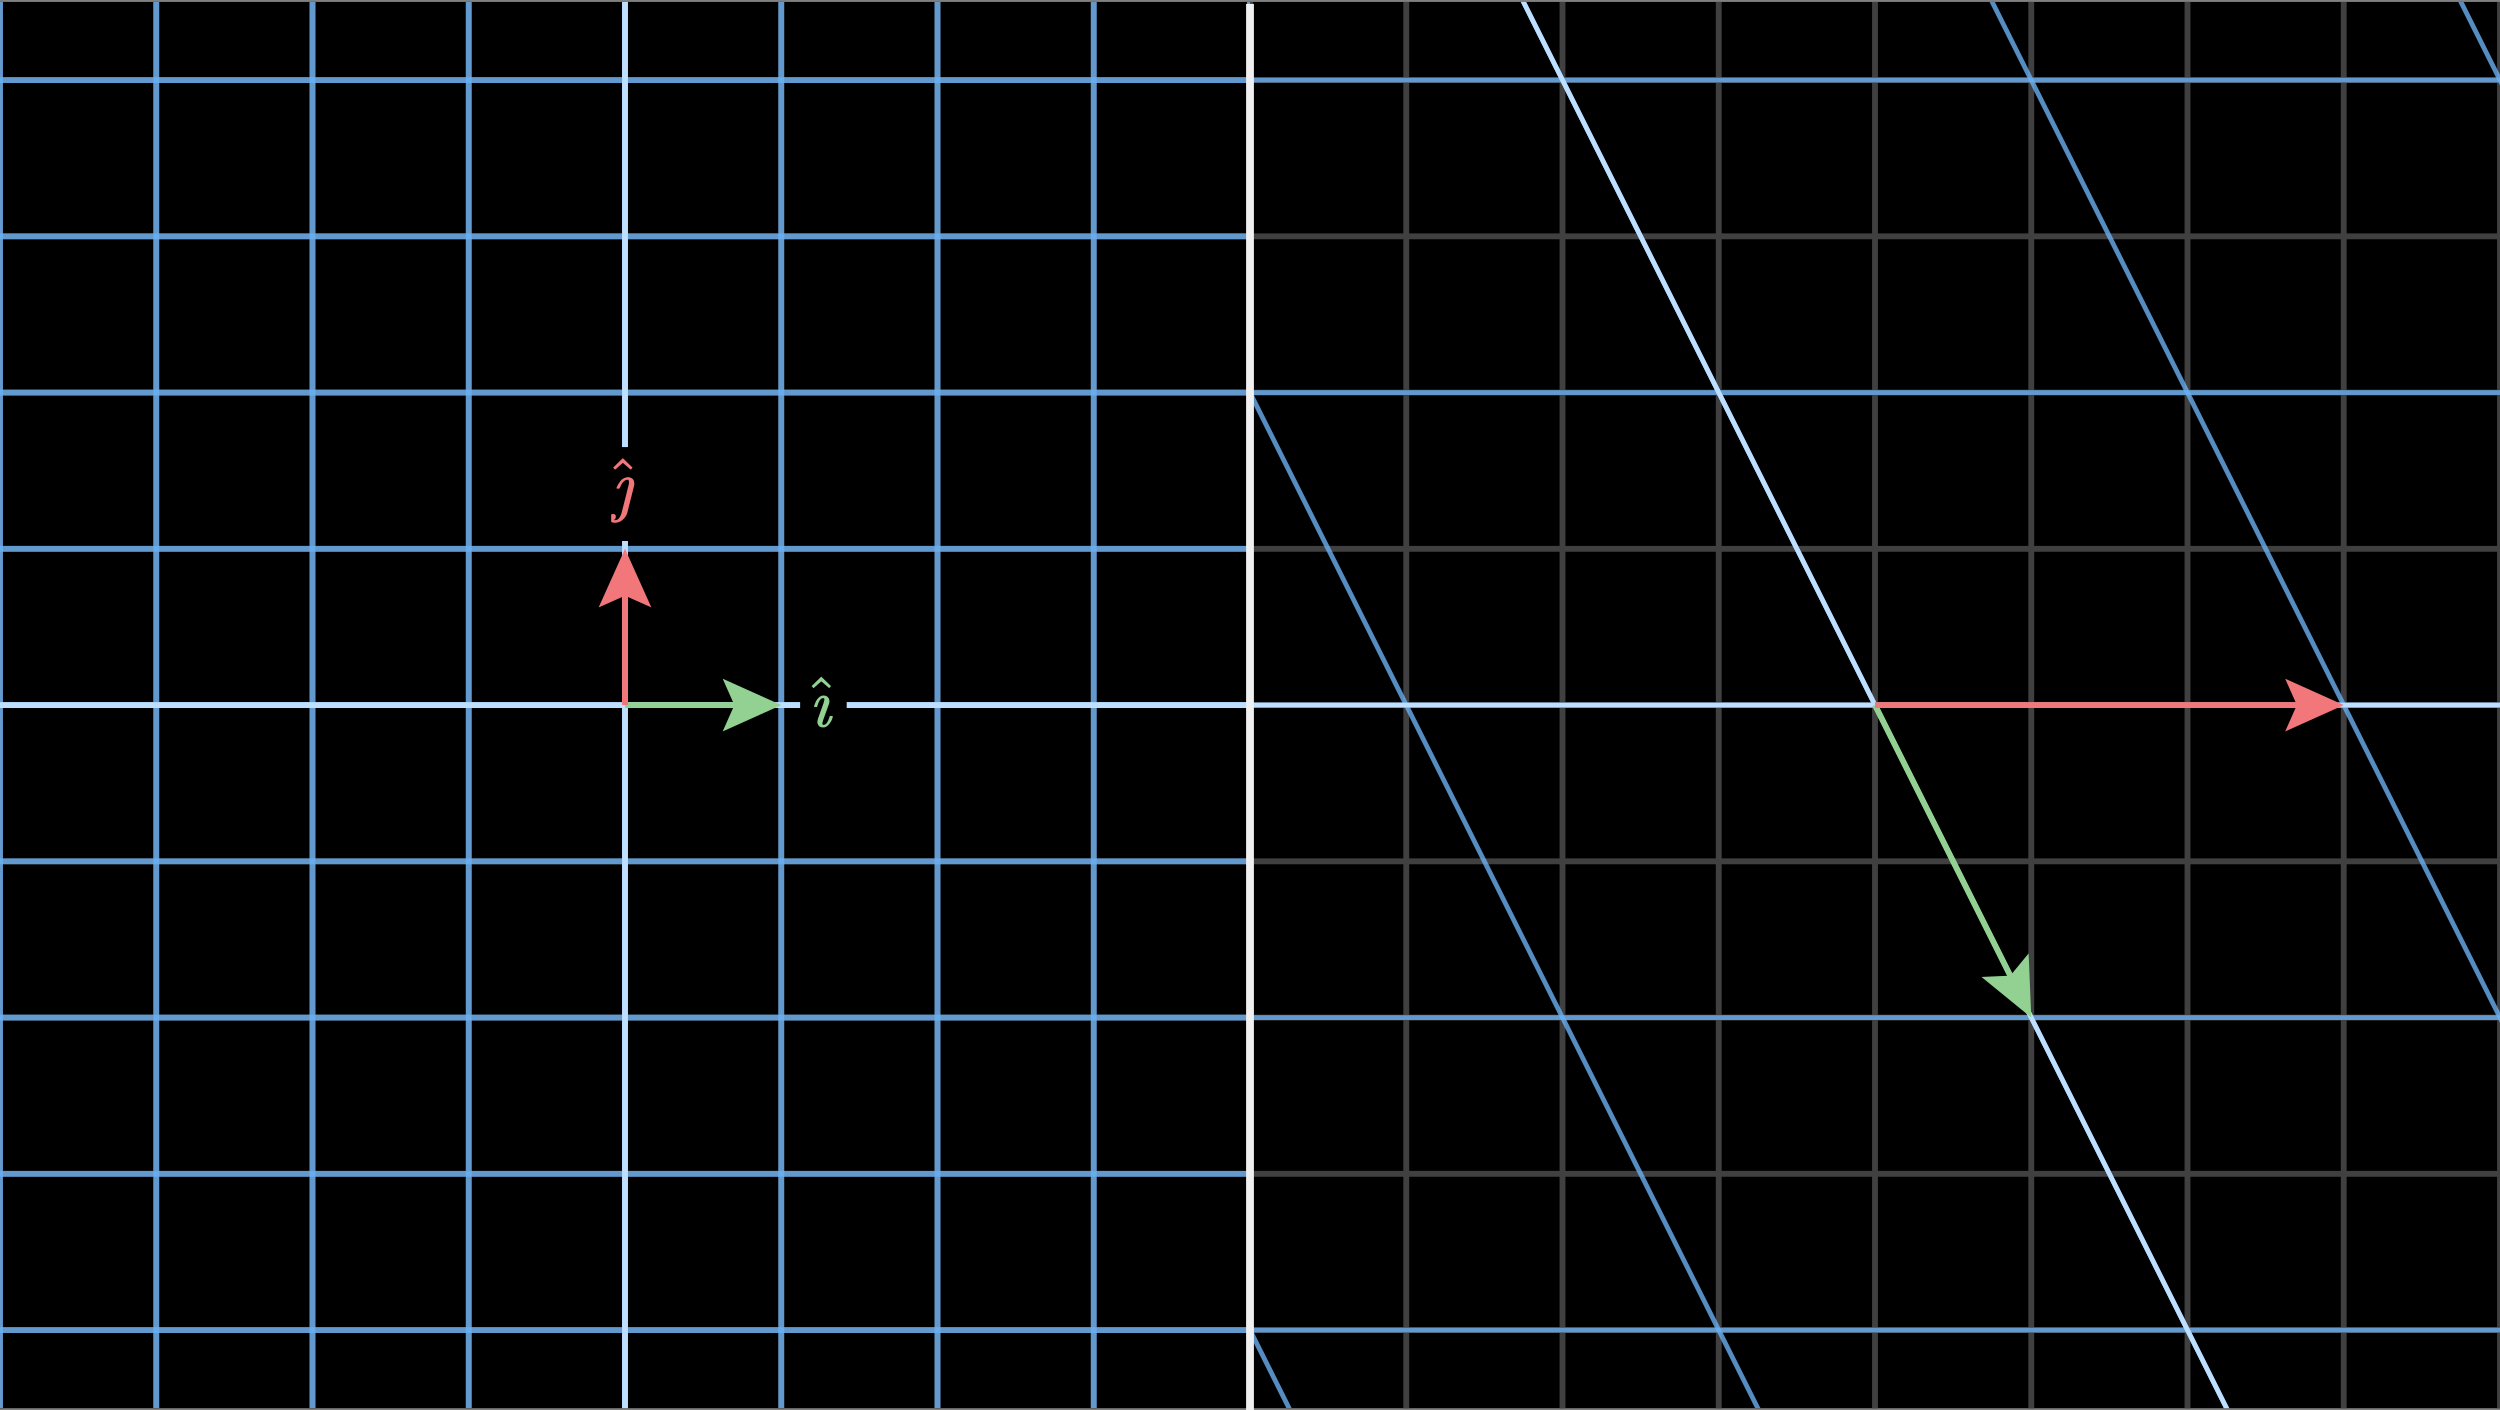<svg width="640" height="361" viewBox="0 0 640 361" fill="none" xmlns="http://www.w3.org/2000/svg">
<rect x="0" y="0" width="640" height="361" fill="#808080" stroke="none"/>
<g clip-path="url(#clip0_1027_21279)">
<path d="M480 0.5H-160V360.5H480V0.5Z" fill="black"/>
<g clip-path="url(#clip1_1027_21279)">
<path d="M-160 20.5H480" stroke="#404040" stroke-width="1.5"/>
<path d="M-160 60.5H480" stroke="#404040" stroke-width="1.5"/>
<path d="M-160 100.5H480" stroke="#404040" stroke-width="1.5"/>
<path d="M-160 140.5H480" stroke="#404040" stroke-width="1.5"/>
<path d="M-160 180.5H480" stroke="#404040" stroke-width="1.5"/>
<path d="M-160 220.5H480" stroke="#404040" stroke-width="1.5"/>
<path d="M-160 260.5H480" stroke="#404040" stroke-width="1.5"/>
<path d="M-160 300.5H480" stroke="#404040" stroke-width="1.5"/>
<path d="M-160 340.5H480" stroke="#404040" stroke-width="1.5"/>
<path d="M0 0.5V360.5" stroke="#404040" stroke-width="1.5"/>
<path d="M40 0.5V360.5" stroke="#404040" stroke-width="1.5"/>
<path d="M80 0.5V360.5" stroke="#404040" stroke-width="1.5"/>
<path d="M120 0.5V360.5" stroke="#404040" stroke-width="1.5"/>
<path d="M160 0.5V360.5" stroke="#404040" stroke-width="1.5"/>
<path d="M200 0.5V360.5" stroke="#404040" stroke-width="1.5"/>
<path d="M240 0.5V360.5" stroke="#404040" stroke-width="1.5"/>
<path d="M280 0.5V360.5" stroke="#404040" stroke-width="1.5"/>
<path d="M320 0.5V360.5" stroke="#404040" stroke-width="1.5"/>
</g>
<g clip-path="url(#clip2_1027_21279)">
<g opacity="0.8">
<path d="M-1120 340.5H1440" stroke="#6AB0F3" stroke-width="1.5"/>
<path d="M-1120 300.5H1440" stroke="#6AB0F3" stroke-width="1.5"/>
<path d="M-1120 260.5H1440" stroke="#6AB0F3" stroke-width="1.5"/>
<path d="M-1120 220.5H1440" stroke="#6AB0F3" stroke-width="1.5"/>
<path d="M-1120 180.5H1440" stroke="#6AB0F3" stroke-width="1.5"/>
<path d="M-1120 140.5H1440" stroke="#6AB0F3" stroke-width="1.5"/>
<path d="M-1120 100.5H1440" stroke="#6AB0F3" stroke-width="1.5"/>
<path d="M-1120 60.5H1440" stroke="#6AB0F3" stroke-width="1.5"/>
<path d="M-1120 20.5H1440" stroke="#6AB0F3" stroke-width="1.5"/>
</g>
<g opacity="0.8">
<path d="M0 900.5V-539.5" stroke="#6AB0F3" stroke-width="1.5"/>
<path d="M40 900.5V-539.5" stroke="#6AB0F3" stroke-width="1.5"/>
<path d="M80 900.5V-539.5" stroke="#6AB0F3" stroke-width="1.5"/>
<path d="M120 900.5V-539.5" stroke="#6AB0F3" stroke-width="1.5"/>
<path d="M160 900.5V-539.5" stroke="#6AB0F3" stroke-width="1.5"/>
<path d="M200 900.5V-539.5" stroke="#6AB0F3" stroke-width="1.5"/>
<path d="M240 900.5V-539.5" stroke="#6AB0F3" stroke-width="1.5"/>
<path d="M280 900.5V-539.5" stroke="#6AB0F3" stroke-width="1.5"/>
<path d="M320 900.5V-539.5" stroke="#6AB0F3" stroke-width="1.5"/>
</g>
<path d="M1440 180.5H-1120" stroke="#BEDFFF" stroke-width="1.5"/>
<path d="M160 900.5V-539.5" stroke="#BEDFFF" stroke-width="1.5"/>
</g>
<path d="M185 173.75L200 180.5L185 187.25L188 180.5L185 173.75Z" fill="#92D192"/>
<path d="M160 180.5H196" stroke="#92D192" stroke-width="1.5"/>
<path d="M153.25 155.5L160 140.5L166.75 155.5L160 152.5L153.25 155.5Z" fill="#F2777A"/>
<path d="M160 180.5V144.5" stroke="#F2777A" stroke-width="1.5"/>
<path d="M216.754 170.38H204.833V190.573H216.754V170.38Z" fill="black"/>
<g clip-path="url(#clip3_1027_21279)">
<path d="M208.396 180.851C208.396 180.791 208.438 180.634 208.523 180.381C208.607 180.128 208.734 179.832 208.903 179.494C209.072 179.157 209.307 178.849 209.609 178.572C209.91 178.294 210.236 178.125 210.586 178.065H210.911C211.321 178.065 211.659 178.198 211.925 178.463C212.19 178.728 212.329 179.102 212.341 179.585C212.329 179.814 212.305 179.977 212.268 180.073C212.232 180.17 211.967 180.906 211.472 182.281C210.845 183.921 210.531 184.898 210.531 185.212C210.531 185.453 210.628 185.574 210.821 185.574C211.05 185.574 211.279 185.471 211.508 185.266C211.822 184.929 212.093 184.368 212.323 183.584C212.359 183.439 212.389 183.354 212.413 183.33C212.437 183.306 212.522 183.288 212.666 183.276H212.775C212.896 183.276 212.974 183.276 213.01 183.276C213.046 183.276 213.089 183.294 213.137 183.33C213.185 183.366 213.203 183.409 213.191 183.457C213.191 183.578 213.131 183.807 213.01 184.145C212.89 184.482 212.66 184.868 212.323 185.303C211.985 185.737 211.599 186.032 211.165 186.189C211.068 186.213 210.923 186.225 210.73 186.225C210.2 186.225 209.82 186.075 209.59 185.773C209.361 185.471 209.247 185.134 209.247 184.76C209.247 184.434 209.542 183.493 210.133 181.937C210.724 180.381 211.026 179.434 211.038 179.096C211.038 178.952 211.02 178.855 210.984 178.807C210.947 178.759 210.857 178.728 210.712 178.716C210.374 178.74 210.091 178.927 209.862 179.277C209.633 179.627 209.464 180.001 209.355 180.399C209.247 180.797 209.174 180.996 209.138 180.996C209.126 181.008 209.011 181.014 208.794 181.014H208.505C208.432 180.942 208.396 180.888 208.396 180.851Z" fill="#92D192"/>
<path d="M207.767 175.64L210.245 173.216L210.39 173.36C211.958 174.856 212.742 175.616 212.742 175.64L212.272 176.165C212.248 176.153 211.898 175.851 211.223 175.26L210.264 174.428L209.268 175.278C209.112 175.411 208.955 175.55 208.798 175.695C208.641 175.839 208.514 175.954 208.418 176.038L208.273 176.147C208.249 176.171 208.159 176.087 208.002 175.894L207.767 175.64Z" fill="#92D192"/>
</g>
<path d="M165.912 114.453H152.825V138.497H165.912V114.453Z" fill="black"/>
<g clip-path="url(#clip4_1027_21279)">
<path d="M157.814 124.998C157.814 124.998 157.814 124.98 157.814 124.944C157.814 124.907 157.85 124.799 157.922 124.618C157.995 124.437 158.115 124.208 158.284 123.93C158.453 123.653 158.646 123.375 158.863 123.098C159.08 122.82 159.364 122.597 159.714 122.428C160.064 122.259 160.426 122.163 160.8 122.139C161.198 122.163 161.56 122.296 161.885 122.537C162.211 122.778 162.374 123.2 162.374 123.804V124.129L161.487 127.712C161.355 128.219 161.204 128.804 161.035 129.468C160.866 130.131 160.745 130.626 160.673 130.952C160.601 131.277 160.552 131.446 160.528 131.458C160.323 132.062 159.943 132.604 159.388 133.087C158.833 133.57 158.182 133.817 157.434 133.829C156.879 133.829 156.462 133.69 156.185 133.413C155.98 133.208 155.877 132.96 155.877 132.671C155.877 132.333 155.986 132.068 156.203 131.875C156.42 131.682 156.668 131.579 156.945 131.567C157.198 131.567 157.379 131.639 157.488 131.784C157.597 131.929 157.657 132.068 157.669 132.2C157.669 132.586 157.5 132.9 157.162 133.141L157.253 133.159H157.524H157.542C158.17 133.159 158.682 132.598 159.08 131.476C159.117 131.368 159.436 130.113 160.04 127.712C160.643 125.312 160.962 124.027 160.999 123.858C161.011 123.785 161.017 123.647 161.017 123.442C161.017 123.297 161.011 123.188 160.999 123.116C160.987 123.044 160.95 122.977 160.89 122.917C160.83 122.857 160.739 122.82 160.619 122.808C160.305 122.808 159.973 122.971 159.623 123.297C159.406 123.514 159.225 123.761 159.08 124.039C158.936 124.316 158.821 124.552 158.737 124.745C158.652 124.938 158.598 125.046 158.574 125.07C158.55 125.094 158.435 125.107 158.23 125.107H157.922C157.85 125.034 157.814 124.98 157.814 124.944V124.998Z" fill="#F2777A"/>
<path d="M156.963 119.714L159.442 117.289L159.587 117.434C161.155 118.93 161.94 119.69 161.94 119.714L161.469 120.239C161.445 120.227 161.095 119.925 160.42 119.334L159.46 118.501L158.465 119.352C158.308 119.485 158.151 119.623 157.995 119.768C157.838 119.913 157.711 120.028 157.615 120.112L157.47 120.221C157.446 120.245 157.355 120.16 157.198 119.967L156.963 119.714Z" fill="#F2777A"/>
</g>
</g>
<g clip-path="url(#clip5_1027_21279)">
<path d="M800 0.5H160V360.5H800V0.5Z" fill="black"/>
<g clip-path="url(#clip6_1027_21279)">
<path d="M160 20.5H800" stroke="#404040" stroke-width="1.5"/>
<path d="M160 60.5H800" stroke="#404040" stroke-width="1.5"/>
<path d="M160 100.5H800" stroke="#404040" stroke-width="1.5"/>
<path d="M160 140.5H800" stroke="#404040" stroke-width="1.5"/>
<path d="M160 180.5H800" stroke="#404040" stroke-width="1.5"/>
<path d="M160 220.5H800" stroke="#404040" stroke-width="1.5"/>
<path d="M160 260.5H800" stroke="#404040" stroke-width="1.5"/>
<path d="M160 300.5H800" stroke="#404040" stroke-width="1.5"/>
<path d="M160 340.5H800" stroke="#404040" stroke-width="1.5"/>
<path d="M320 0.5V360.5" stroke="#404040" stroke-width="1.5"/>
<path d="M360 0.5V360.5" stroke="#404040" stroke-width="1.5"/>
<path d="M400 0.5V360.5" stroke="#404040" stroke-width="1.5"/>
<path d="M440 0.5V360.5" stroke="#404040" stroke-width="1.5"/>
<path d="M480 0.5V360.5" stroke="#404040" stroke-width="1.5"/>
<path d="M520 0.5V360.5" stroke="#404040" stroke-width="1.5"/>
<path d="M560 0.5V360.5" stroke="#404040" stroke-width="1.5"/>
<path d="M600 0.5V360.5" stroke="#404040" stroke-width="1.5"/>
<path d="M640 0.5V360.5" stroke="#404040" stroke-width="1.5"/>
</g>
<g clip-path="url(#clip7_1027_21279)">
<g opacity="0.8">
<path d="M-2240 -2379.5L320 2740.5" stroke="#6AB0F3" stroke-width="1.229"/>
<path d="M-2120 -2379.5L440 2740.5" stroke="#6AB0F3" stroke-width="1.229"/>
<path d="M-2000 -2379.5L560 2740.5" stroke="#6AB0F3" stroke-width="1.229"/>
<path d="M-1880 -2379.5L680 2740.5" stroke="#6AB0F3" stroke-width="1.229"/>
<path d="M-1760 -2379.5L800 2740.5" stroke="#6AB0F3" stroke-width="1.229"/>
<path d="M-1640 -2379.5L920 2740.5" stroke="#6AB0F3" stroke-width="1.229"/>
<path d="M-1520 -2379.5L1040 2740.5" stroke="#6AB0F3" stroke-width="1.229"/>
<path d="M-1400 -2379.5L1160 2740.5" stroke="#6AB0F3" stroke-width="1.229"/>
<path d="M-1280 -2379.5L1280 2740.5" stroke="#6AB0F3" stroke-width="1.229"/>
<path d="M-1160 -2379.5L1400 2740.5" stroke="#6AB0F3" stroke-width="1.229"/>
<path d="M-1040 -2379.5L1520 2740.5" stroke="#6AB0F3" stroke-width="1.229"/>
<path d="M-920 -2379.5L1640 2740.5" stroke="#6AB0F3" stroke-width="1.229"/>
<path d="M-800 -2379.5L1760 2740.5" stroke="#6AB0F3" stroke-width="1.229"/>
<path d="M-680 -2379.5L1880 2740.5" stroke="#6AB0F3" stroke-width="1.229"/>
<path d="M-560 -2379.5L2000 2740.5" stroke="#6AB0F3" stroke-width="1.229"/>
<path d="M-440 -2379.5L2120 2740.5" stroke="#6AB0F3" stroke-width="1.229"/>
<path d="M-320 -2379.5L2240 2740.5" stroke="#6AB0F3" stroke-width="1.229"/>
<path d="M-200 -2379.5L2360 2740.5" stroke="#6AB0F3" stroke-width="1.229"/>
<path d="M-80 -2379.5L2480 2740.5" stroke="#6AB0F3" stroke-width="1.229"/>
<path d="M40 -2379.5L2600 2740.5" stroke="#6AB0F3" stroke-width="1.229"/>
<path d="M160 -2379.5L2720 2740.5" stroke="#6AB0F3" stroke-width="1.229"/>
<path d="M280 -2379.5L2840 2740.5" stroke="#6AB0F3" stroke-width="1.229"/>
<path d="M400 -2379.5L2960 2740.5" stroke="#6AB0F3" stroke-width="1.229"/>
<path d="M520 -2379.5L3080 2740.5" stroke="#6AB0F3" stroke-width="1.229"/>
<path d="M640 -2379.5L3200 2740.5" stroke="#6AB0F3" stroke-width="1.229"/>
</g>
<g opacity="0.8">
<path d="M-1760 20.5H2560" stroke="#6AB0F3" stroke-width="1.229"/>
<path d="M-1720 100.5H2600" stroke="#6AB0F3" stroke-width="1.229"/>
<path d="M-1680 180.5H2640" stroke="#6AB0F3" stroke-width="1.229"/>
<path d="M-1640 260.5H2680" stroke="#6AB0F3" stroke-width="1.229"/>
<path d="M-1600 340.5H2720" stroke="#6AB0F3" stroke-width="1.229"/>
</g>
<path d="M1760 2740.5L-800 -2379.5" stroke="#BEDFFF" stroke-width="1.229"/>
<path d="M-1680 180.5H2640" stroke="#BEDFFF" stroke-width="1.229"/>
</g>
<path d="M519.329 244.065L520 260.5L507.254 250.102L514.633 249.767L519.329 244.065Z" fill="#92D192"/>
<path d="M480 180.5L518.211 256.922" stroke="#92D192" stroke-width="1.5"/>
<path d="M585 173.75L600 180.5L585 187.25L588 180.5L585 173.75Z" fill="#F2777A"/>
<path d="M480 180.5H596" stroke="#F2777A" stroke-width="1.5"/>
</g>
<path d="M320 1V361" stroke="#F0F0F0" stroke-width="2"/>
<defs>
<clipPath id="clip0_1027_21279">
<rect width="320" height="360" fill="white" transform="translate(0 0.5)"/>
</clipPath>
<clipPath id="clip1_1027_21279">
<rect width="640" height="360" fill="white" transform="translate(-160 0.5)"/>
</clipPath>
<clipPath id="clip2_1027_21279">
<rect width="2560" height="1440" fill="white" transform="translate(-1120 -539.5)"/>
</clipPath>
<clipPath id="clip3_1027_21279">
<rect width="6.152" height="14.824" fill="white" transform="translate(207.039 171.404)"/>
</clipPath>
<clipPath id="clip4_1027_21279">
<rect width="6.008" height="18.352" fill="white" transform="translate(156.456 115.478)"/>
</clipPath>
<clipPath id="clip5_1027_21279">
<rect width="320" height="360" fill="white" transform="translate(320 0.5)"/>
</clipPath>
<clipPath id="clip6_1027_21279">
<rect width="640" height="360" fill="white" transform="translate(160 0.5)"/>
</clipPath>
<clipPath id="clip7_1027_21279">
<rect width="2560" height="1440" fill="white" transform="translate(-800 -539.5)"/>
</clipPath>
</defs>
</svg>
